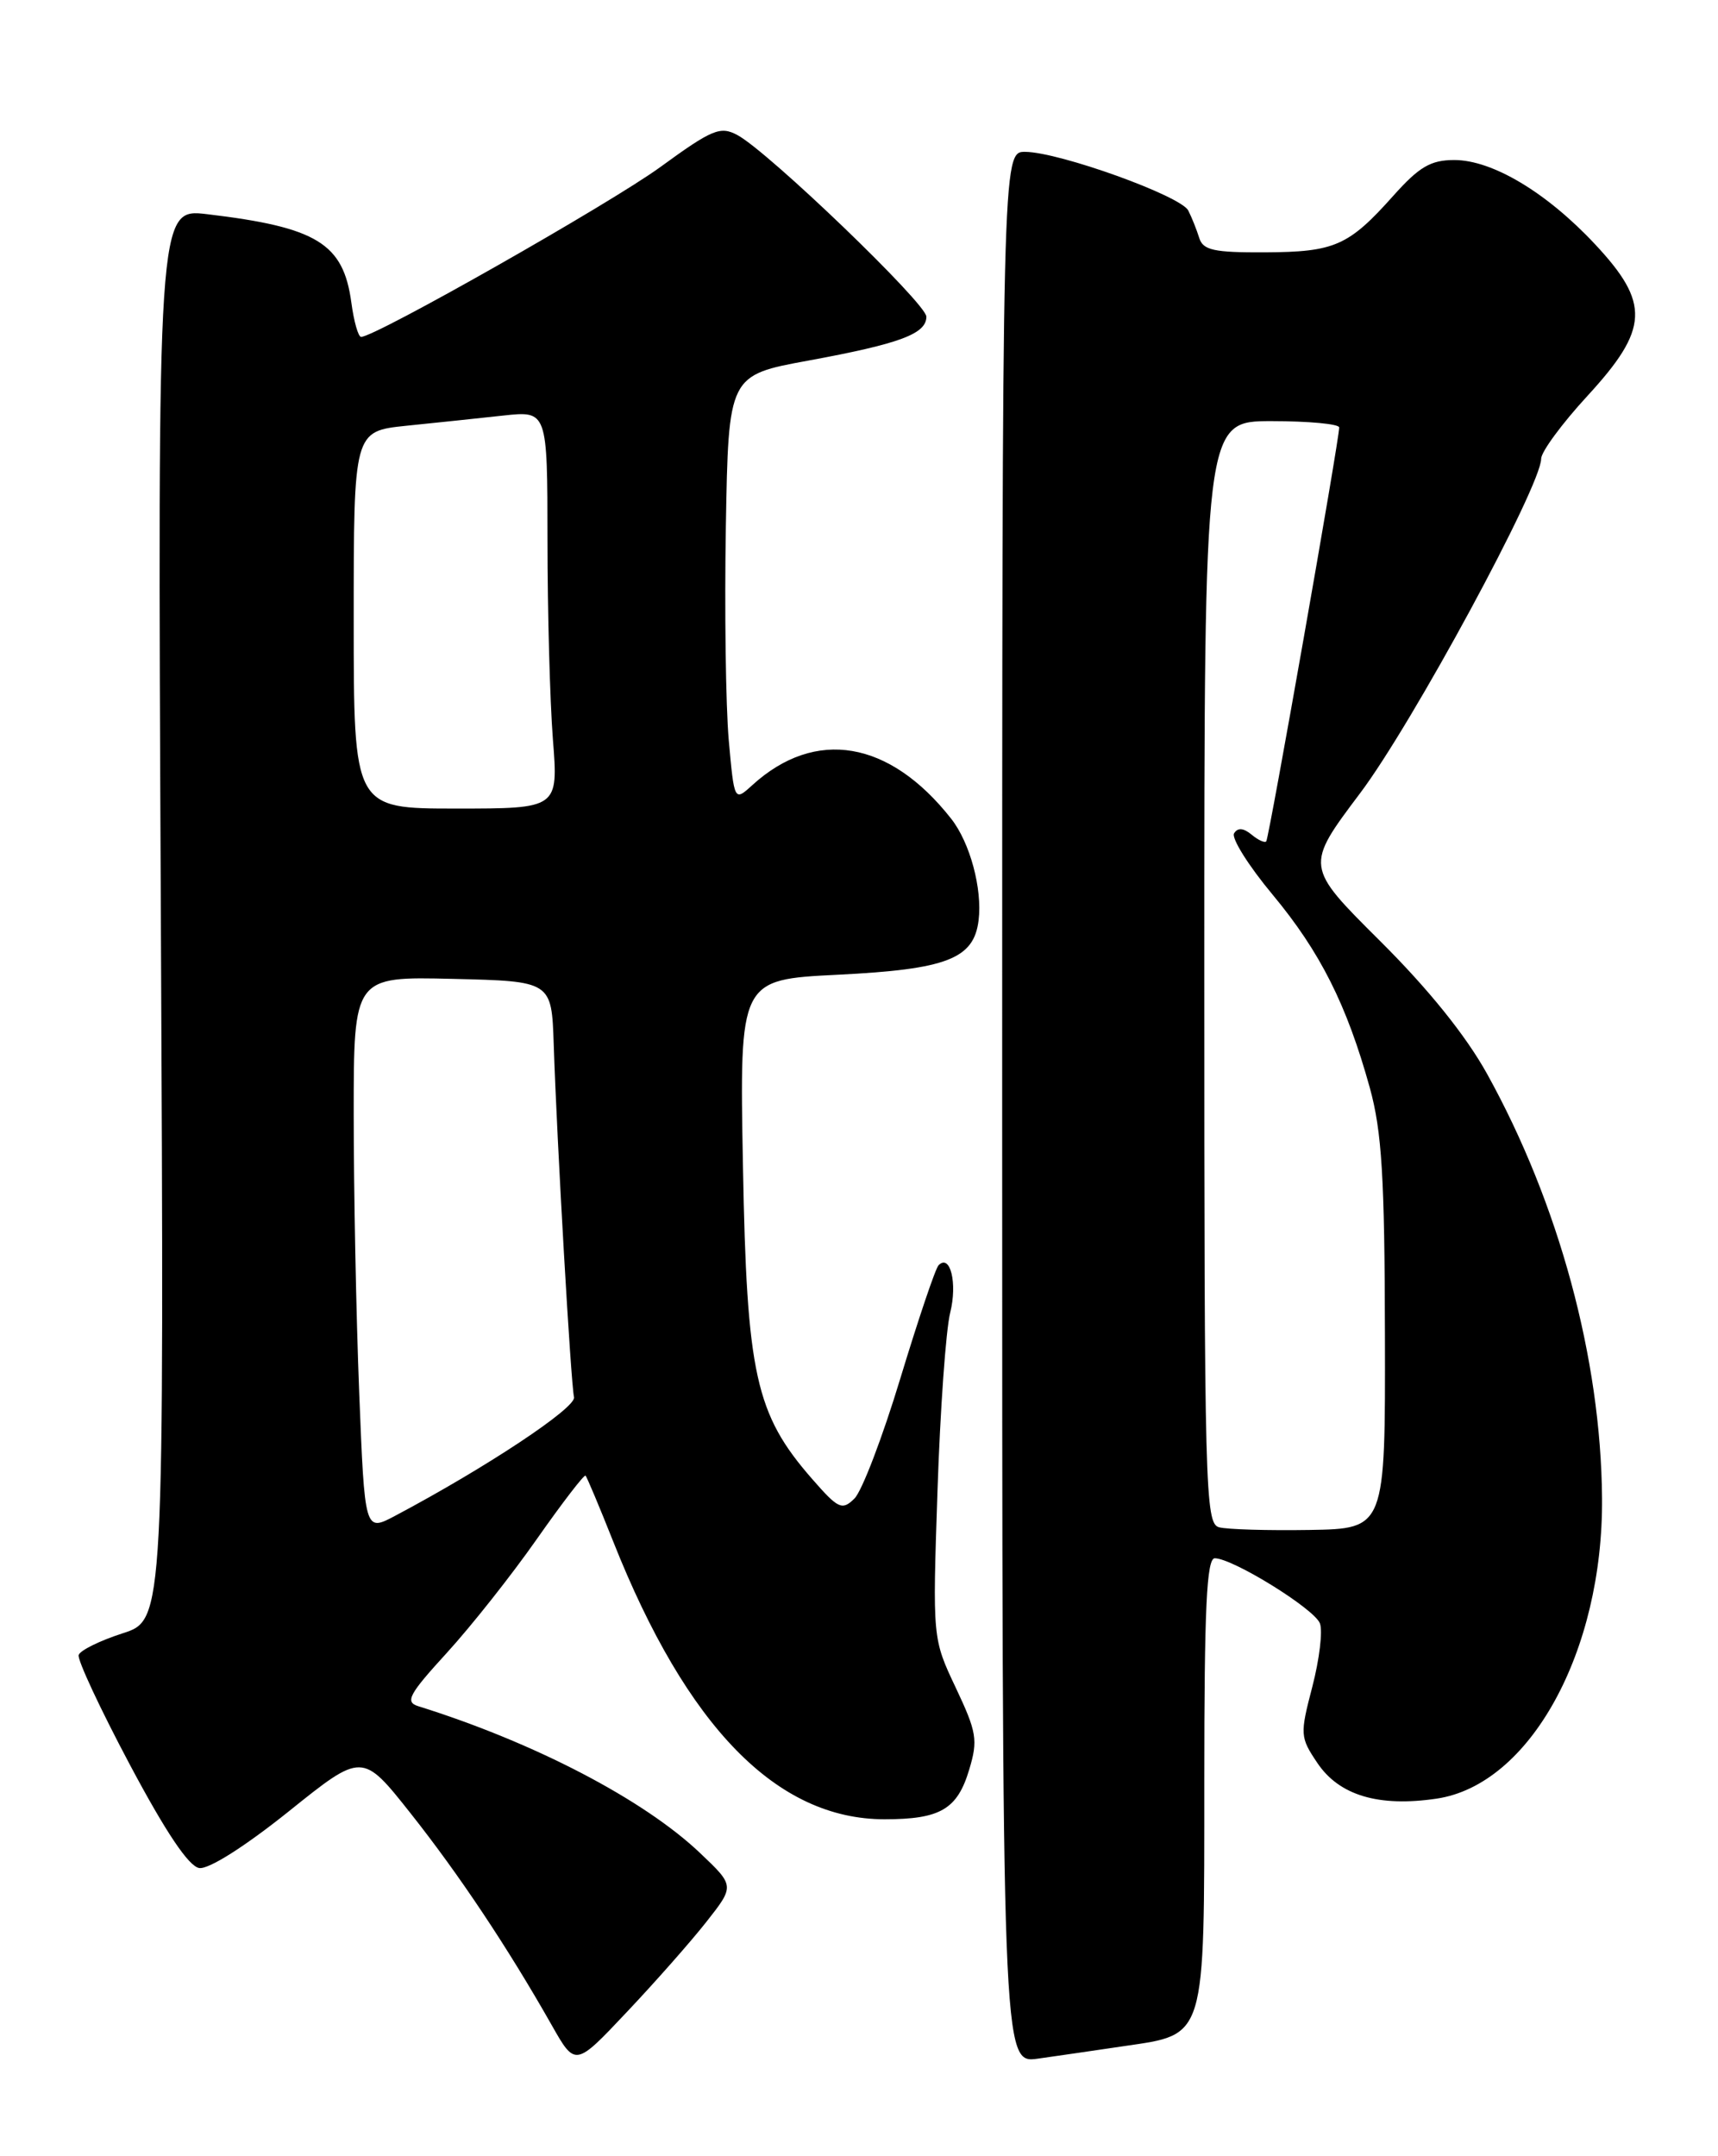 <?xml version="1.0" encoding="UTF-8" standalone="no"?>
<!DOCTYPE svg PUBLIC "-//W3C//DTD SVG 1.1//EN" "http://www.w3.org/Graphics/SVG/1.1/DTD/svg11.dtd" >
<svg xmlns="http://www.w3.org/2000/svg" xmlns:xlink="http://www.w3.org/1999/xlink" version="1.1" viewBox="0 0 204 256">
 <g >
 <path fill="currentColor"
d=" M 83.87 228.19 C 87.24 223.91 87.24 223.91 83.13 220.01 C 76.45 213.66 63.45 206.88 49.65 202.57 C 48.07 202.07 48.55 201.17 53.05 196.25 C 55.93 193.10 60.75 187.01 63.76 182.71 C 66.77 178.42 69.37 175.04 69.53 175.20 C 69.69 175.37 71.18 178.90 72.83 183.06 C 81.57 205.07 92.25 216.00 105.03 216.00 C 111.66 216.00 113.68 214.82 115.09 210.09 C 116.14 206.60 115.98 205.65 113.49 200.38 C 110.73 194.55 110.73 194.55 111.32 177.02 C 111.64 167.39 112.32 157.86 112.83 155.85 C 113.70 152.36 112.84 148.83 111.45 150.22 C 111.08 150.58 109.05 156.61 106.92 163.62 C 104.80 170.63 102.34 177.07 101.45 177.93 C 99.99 179.36 99.54 179.15 96.44 175.60 C 89.71 167.90 88.67 163.22 88.22 138.40 C 87.81 116.31 87.81 116.31 99.46 115.73 C 112.42 115.09 115.64 113.85 116.20 109.27 C 116.66 105.53 115.18 100.04 112.94 97.20 C 105.63 87.90 96.82 86.41 89.34 93.21 C 87.19 95.17 87.19 95.17 86.53 87.84 C 86.18 83.80 86.02 72.41 86.19 62.53 C 86.50 44.55 86.50 44.55 96.00 42.81 C 106.86 40.81 110.00 39.64 110.00 37.60 C 110.00 36.04 91.22 17.99 87.55 16.03 C 85.53 14.95 84.56 15.35 78.40 19.84 C 72.40 24.20 44.60 39.98 42.88 40.00 C 42.54 40.00 42.02 38.17 41.72 35.92 C 40.77 28.90 37.64 26.98 24.60 25.43 C 18.70 24.73 18.70 24.73 19.10 108.53 C 19.50 192.33 19.50 192.33 14.57 193.92 C 11.86 194.79 9.51 195.95 9.34 196.50 C 9.17 197.05 11.90 202.90 15.41 209.50 C 19.68 217.53 22.41 221.60 23.66 221.79 C 24.78 221.96 29.07 219.24 34.28 215.07 C 43.02 208.05 43.02 208.05 48.76 215.30 C 54.51 222.56 60.27 231.20 65.51 240.44 C 68.31 245.38 68.31 245.38 74.40 238.92 C 77.76 235.37 82.02 230.54 83.87 228.19 Z  M 133.50 242.93 C 143.24 241.50 143.00 242.31 143.00 211.39 C 143.00 190.94 143.28 185.00 144.25 185.01 C 146.40 185.03 156.07 191.01 156.73 192.74 C 157.08 193.64 156.67 197.02 155.83 200.26 C 154.35 205.93 154.37 206.26 156.43 209.32 C 159.02 213.17 163.70 214.57 170.59 213.55 C 181.67 211.91 190.38 196.08 190.23 177.86 C 190.10 161.30 185.10 142.88 176.58 127.50 C 174.06 122.95 169.60 117.41 163.83 111.68 C 154.97 102.86 154.97 102.86 161.50 94.18 C 167.69 85.97 183.00 57.68 183.00 54.47 C 183.00 53.65 185.47 50.29 188.50 47.00 C 195.81 39.05 195.96 36.01 189.39 28.99 C 183.66 22.86 177.21 19.00 172.69 19.00 C 169.88 19.00 168.52 19.80 165.44 23.25 C 160.13 29.20 158.48 29.92 150.22 29.96 C 144.14 29.99 142.85 29.71 142.40 28.25 C 142.10 27.29 141.52 25.82 141.10 25.00 C 140.23 23.26 125.82 18.07 121.75 18.03 C 119.00 18.00 119.00 18.00 119.00 131.51 C 119.00 245.02 119.00 245.02 123.25 244.42 C 125.59 244.09 130.20 243.42 133.50 242.93 Z  M 42.65 165.28 C 42.29 156.15 42.00 141.31 42.00 132.31 C 42.00 115.94 42.00 115.94 53.75 116.22 C 65.50 116.50 65.50 116.50 65.75 124.00 C 66.13 135.63 67.79 164.34 68.16 165.88 C 68.47 167.12 57.71 174.25 46.90 179.98 C 43.31 181.88 43.31 181.88 42.65 165.28 Z  M 42.00 73.60 C 42.00 51.20 42.00 51.20 48.25 50.55 C 51.69 50.20 56.86 49.66 59.75 49.34 C 65.00 48.77 65.00 48.77 65.01 64.13 C 65.01 72.59 65.30 83.21 65.65 87.75 C 66.30 96.00 66.30 96.00 54.15 96.00 C 42.00 96.00 42.00 96.00 42.00 73.60 Z  M 144.75 181.33 C 143.11 180.88 143.00 176.89 143.00 115.43 C 143.00 50.00 143.00 50.00 151.00 50.00 C 155.40 50.00 159.01 50.34 159.02 50.75 C 159.05 52.04 150.69 99.48 150.36 99.89 C 150.19 100.11 149.40 99.75 148.61 99.09 C 147.65 98.30 146.97 98.24 146.54 98.94 C 146.19 99.50 148.25 102.79 151.12 106.23 C 156.77 113.03 159.92 119.29 162.66 129.17 C 164.08 134.33 164.42 139.76 164.45 158.50 C 164.50 181.50 164.50 181.50 155.50 181.65 C 150.55 181.73 145.71 181.59 144.75 181.33 Z "/>
</g>
</svg>